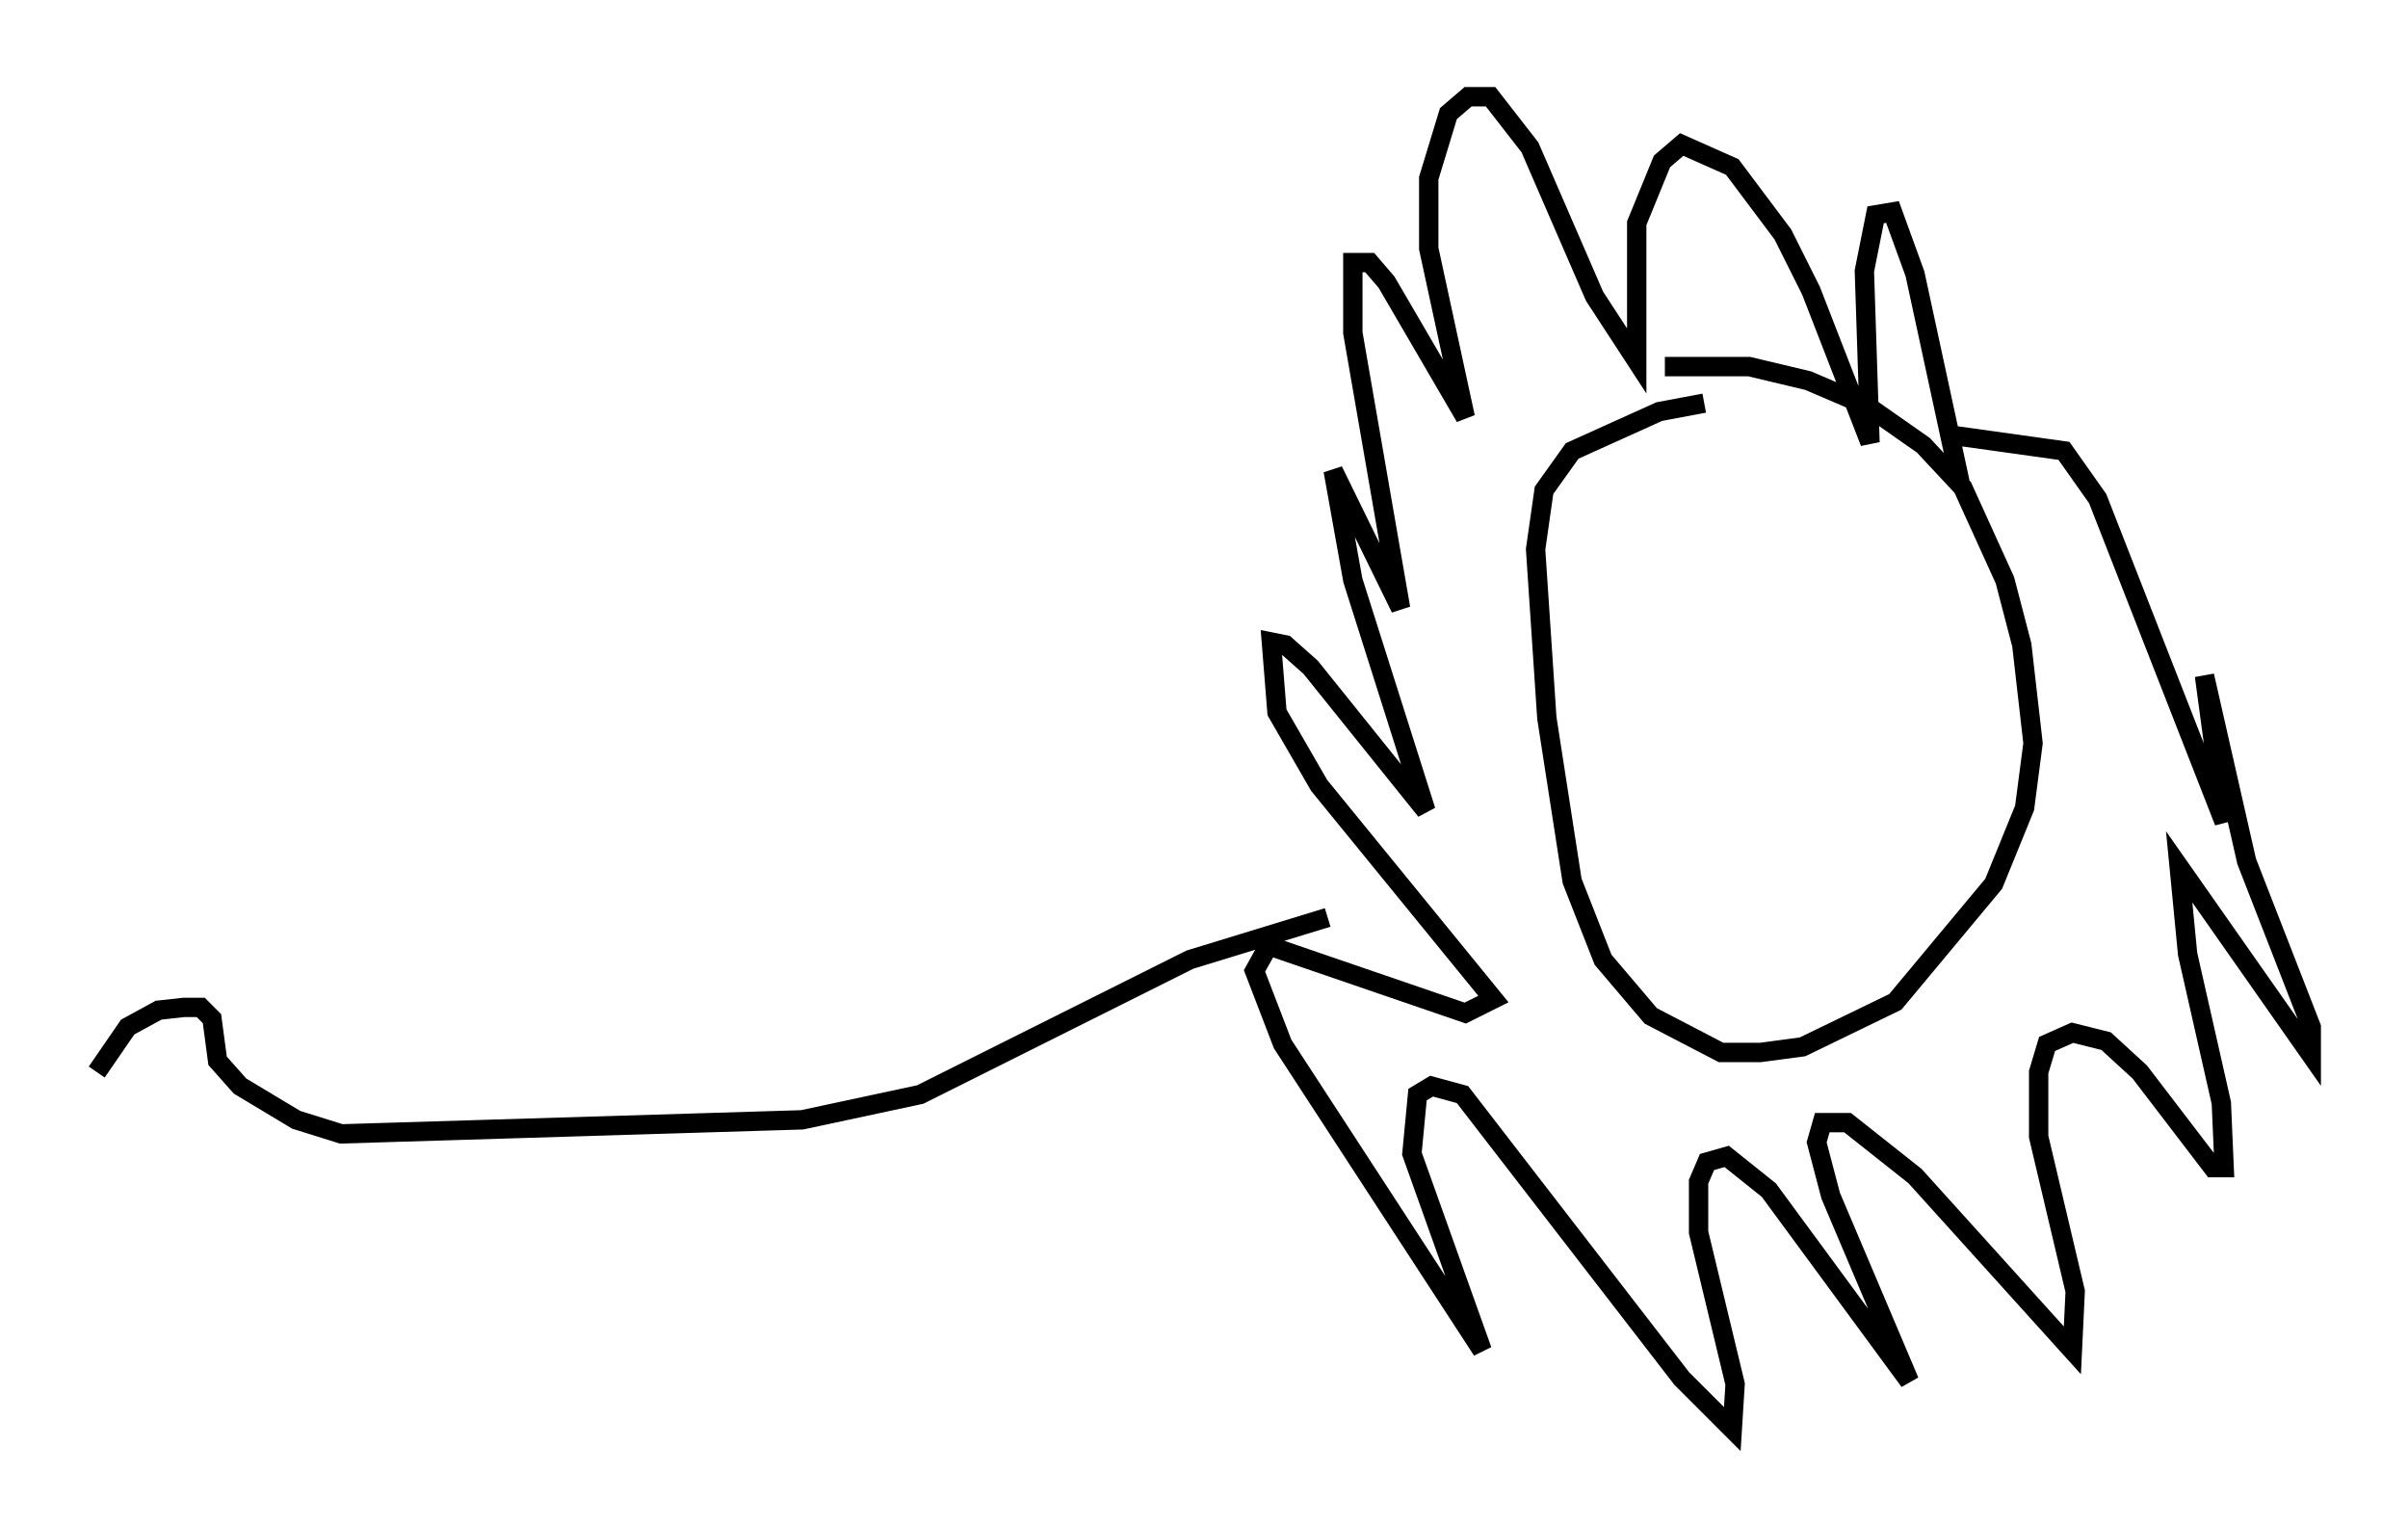 <?xml version="1.0" encoding="utf-8" ?>
<svg baseProfile="full" height="78.849" version="1.1" width="124.458" xmlns="http://www.w3.org/2000/svg" xmlns:ev="http://www.w3.org/2001/xml-events" xmlns:xlink="http://www.w3.org/1999/xlink"><defs /><rect fill="white" height="78.849" width="124.458" x="0" y="0" /><path d="M89.246, 20.978 m-1.162, -0.145 l-2.324, 0.436 -4.503, 2.034 l-1.453, 2.034 -0.436, 3.05 l0.581, 8.715 1.307, 8.425 l1.598, 4.067 2.469, 2.905 l3.631, 1.888 2.034, 0.0 l2.179, -0.291 4.793, -2.324 l5.084, -6.101 1.598, -3.922 l0.436, -3.341 -0.581, -5.084 l-0.872, -3.341 -2.179, -4.793 l-2.034, -2.179 -2.905, -2.034 l-3.05, -1.307 -3.05, -0.726 l-4.358, 0.0 m15.251, 5.955 l-2.324, -10.749 -1.162, -3.196 l-0.872, 0.145 -0.581, 2.905 l0.291, 8.86 -3.05, -7.844 l-1.453, -2.905 -2.615, -3.486 l-2.615, -1.162 -1.017, 0.872 l-1.307, 3.196 0.0, 7.117 l-2.179, -3.341 -3.341, -7.698 l-2.034, -2.615 -1.162, 0.0 l-1.017, 0.872 -1.017, 3.341 l0.0, 3.631 1.888, 8.715 l-4.067, -6.972 -0.872, -1.017 l-0.872, 0.0 0.0, 3.631 l2.469, 14.235 -3.486, -7.117 l1.017, 5.665 3.777, 11.911 l-5.955, -7.408 -1.307, -1.162 l-0.726, -0.145 0.291, 3.631 l2.179, 3.777 9.006, 11.039 l-1.453, 0.726 -10.168, -3.486 l-0.726, 1.307 1.453, 3.777 l10.313, 15.832 -3.631, -10.168 l0.291, -3.05 0.726, -0.436 l1.598, 0.436 11.33, 14.67 l2.615, 2.615 0.145, -2.324 l-1.888, -7.844 0.0, -2.615 l0.436, -1.017 1.017, -0.291 l2.179, 1.743 7.263, 9.877 l-4.067, -9.587 -0.726, -2.76 l0.291, -1.017 1.307, 0.0 l3.486, 2.76 8.134, 9.006 l0.145, -3.05 -1.888, -7.989 l0.0, -3.341 0.436, -1.453 l1.307, -0.581 1.743, 0.436 l1.743, 1.598 3.777, 4.939 l0.581, 0.0 -0.145, -3.341 l-1.743, -7.698 -0.436, -4.503 l6.827, 9.732 0.0, -1.453 l-3.341, -8.57 -2.179, -9.587 l1.017, 7.553 -6.536, -16.704 l-1.743, -2.469 -6.246, -0.872 m-31.81, 24.983 l-7.117, 2.179 -13.944, 6.972 l-6.101, 1.307 -23.821, 0.726 l-2.324, -0.726 -2.905, -1.743 l-1.162, -1.307 -0.291, -2.179 l-0.581, -0.581 -0.872, 0.0 l-1.307, 0.145 -1.598, 0.872 l-1.598, 2.324 " fill="none" stroke="black" stroke-width="1" /></svg>